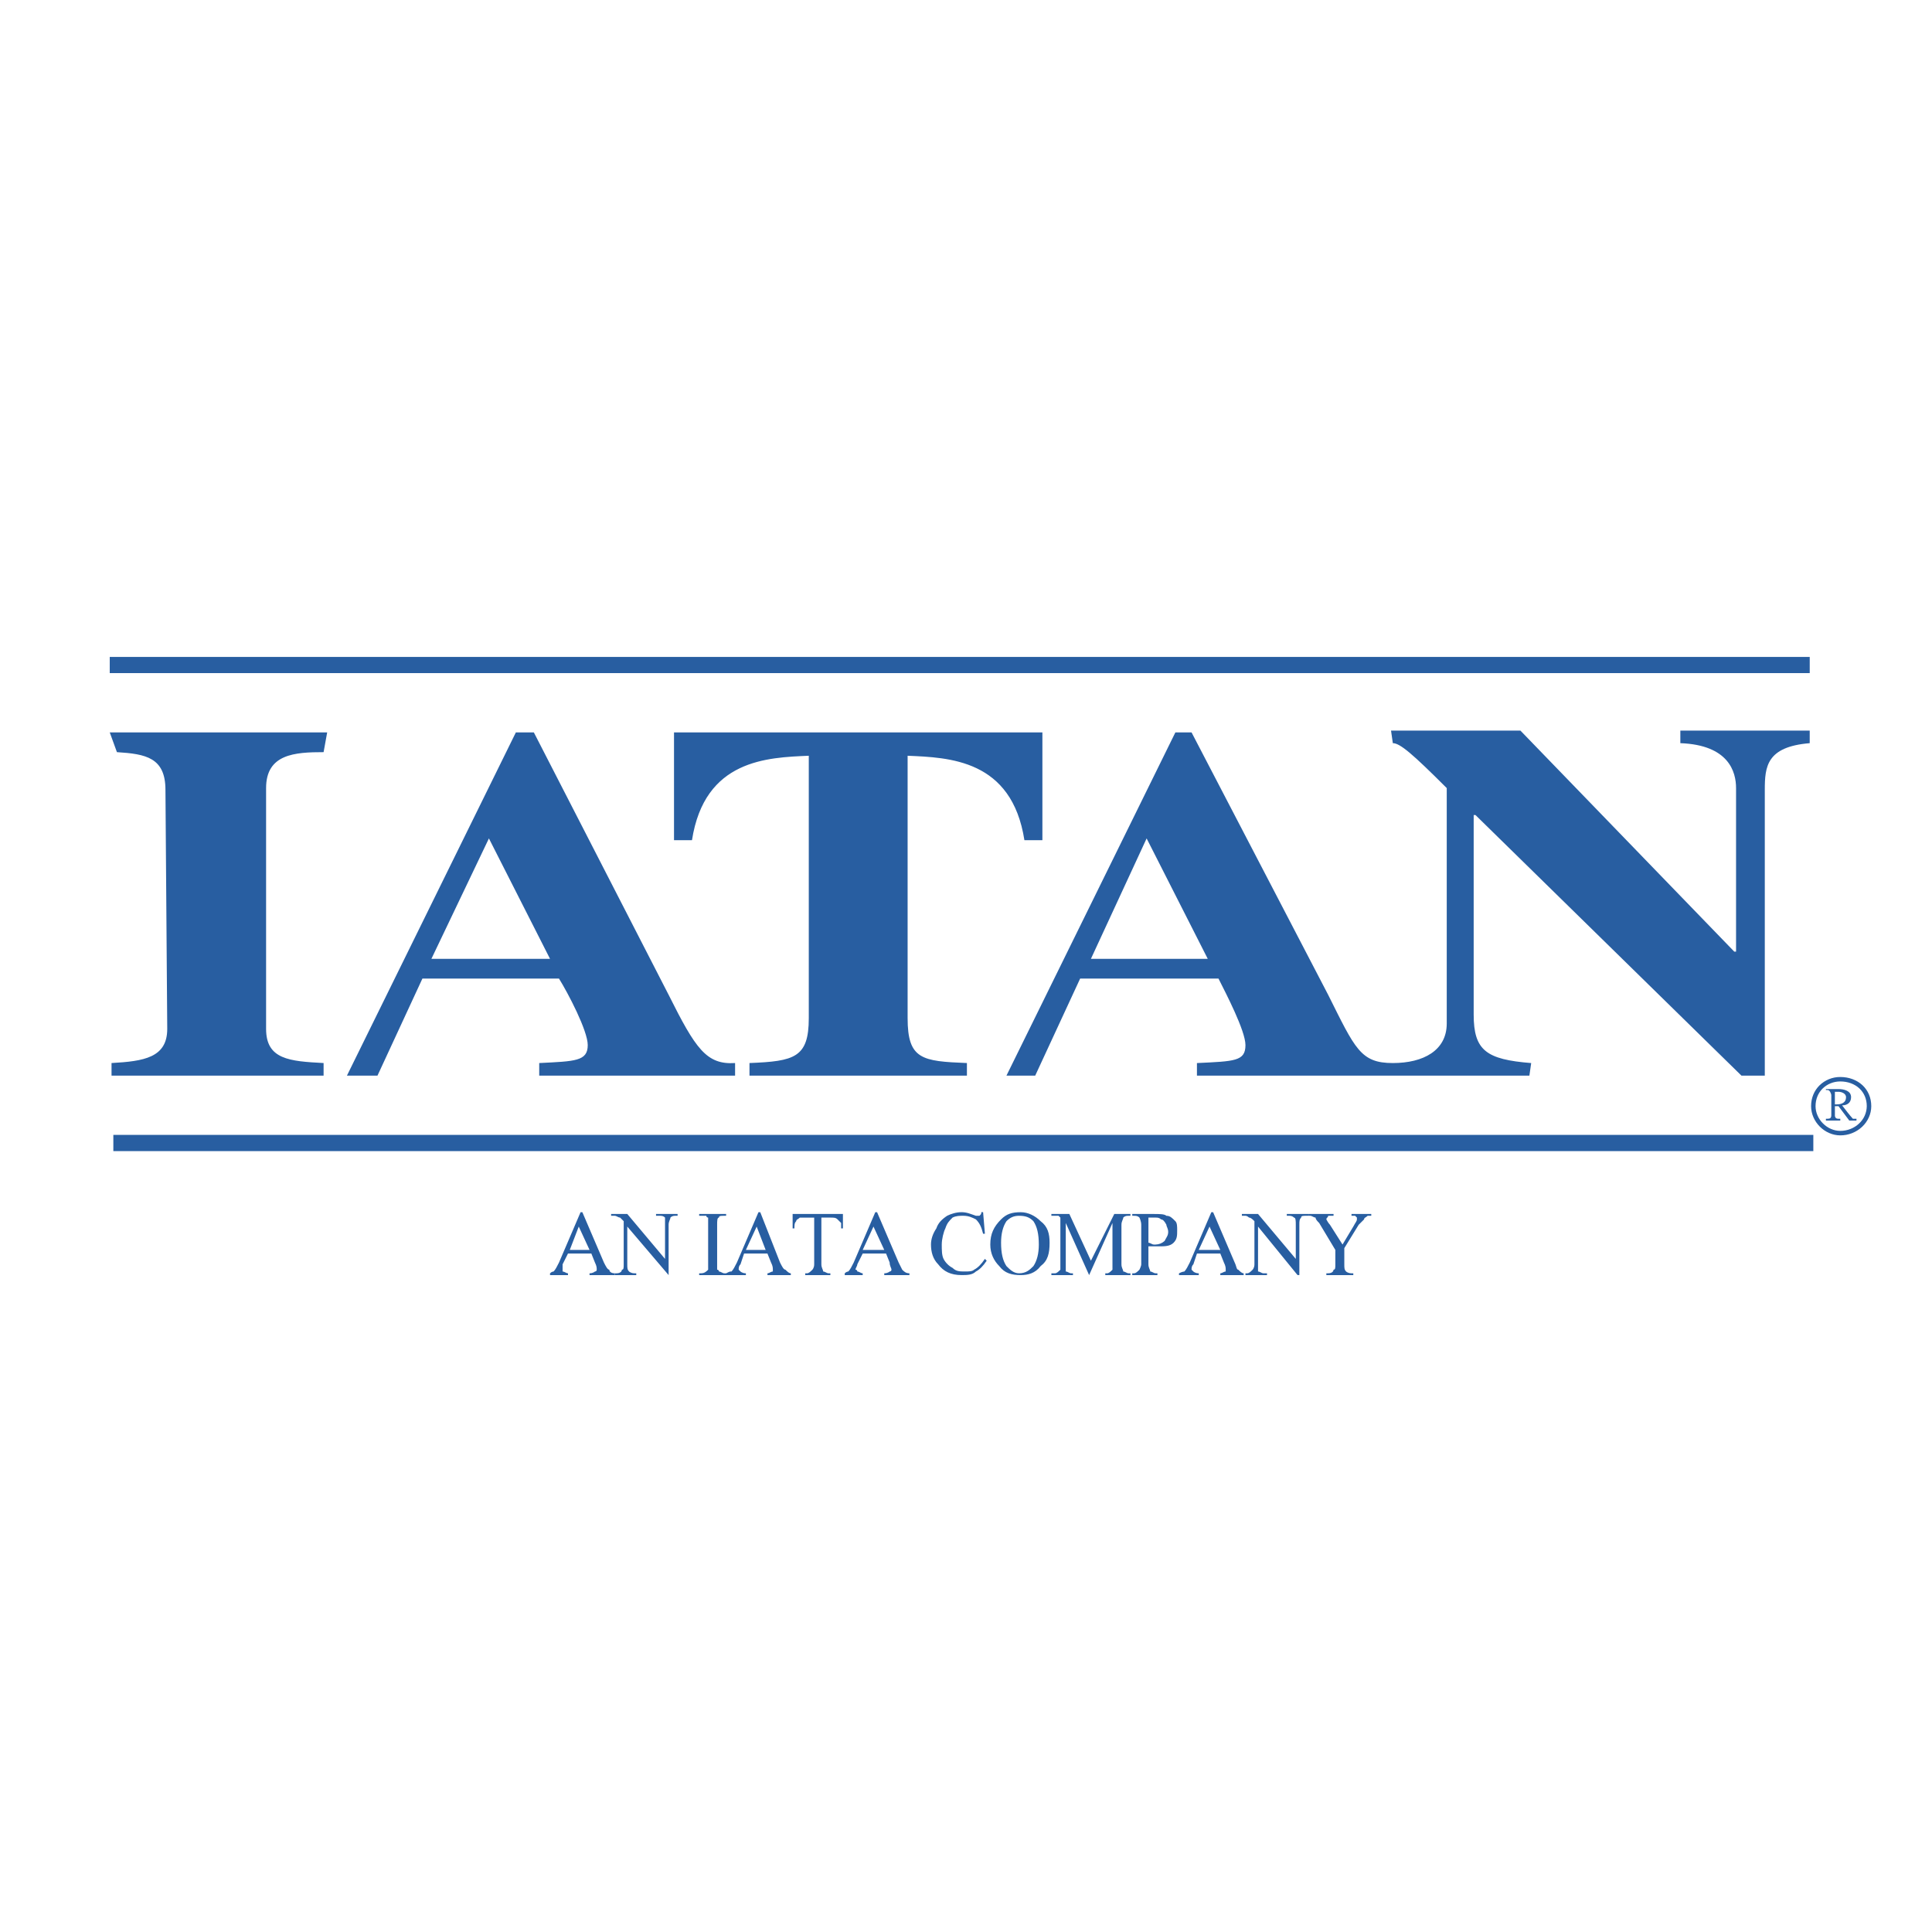 <?xml version="1.0" encoding="UTF-8"?>
<svg xmlns="http://www.w3.org/2000/svg" xmlns:xlink="http://www.w3.org/1999/xlink" width="1526px" height="1526px" viewBox="0 0 1526 1526" version="1.1">
<g id="surface1">
<rect x="0" y="0" width="1526" height="1526" style="fill:rgb(100%,100%,100%);fill-opacity:1;stroke:none;"/>
<path style=" stroke:none;fill-rule:evenodd;fill:rgb(15.686%,36.863%,63.137%);fill-opacity:1;" d="M 450.043 987.258 L 457.137 968.812 L 465.656 987.258 Z M 469.914 997.199 C 471.332 1000.043 471.332 1001.453 471.332 1002.879 C 471.332 1002.879 471.332 1004.301 469.914 1004.301 C 469.914 1004.301 468.488 1005.727 465.656 1005.727 L 465.656 1007.152 L 485.527 1007.152 L 485.527 1005.727 C 482.684 1005.727 481.266 1004.301 481.266 1002.887 C 479.852 1002.887 478.434 1000.059 477.008 997.211 L 459.98 957.469 L 458.562 957.469 L 441.531 997.211 C 440.117 1000.051 438.691 1002.887 437.273 1004.301 C 437.273 1004.301 435.855 1004.301 434.438 1005.727 L 434.438 1007.152 L 448.625 1007.152 L 448.625 1005.727 C 447.211 1005.727 445.793 1004.301 444.367 1004.301 L 444.367 998.625 L 448.625 990.109 L 467.078 990.109 Z M 469.914 997.199 "/>
<path style=" stroke:none;fill-rule:evenodd;fill:rgb(15.686%,36.863%,63.137%);fill-opacity:1;" d="M 482.691 958.867 L 495.469 958.867 L 525.277 994.352 L 525.277 961.711 C 523.859 960.285 522.434 960.285 521.016 960.285 L 518.176 960.285 L 518.176 958.859 L 535.203 958.859 L 535.203 960.285 L 533.785 960.285 C 532.371 960.285 530.953 960.285 529.527 961.711 C 529.527 963.137 528.109 964.551 528.109 967.387 L 528.109 1007.137 L 495.461 968.805 L 495.461 998.617 C 495.461 1001.445 495.461 1002.871 496.879 1004.293 C 496.879 1004.293 498.297 1005.719 501.137 1005.719 L 502.555 1005.719 L 502.555 1007.145 L 485.535 1007.145 L 485.535 1005.719 L 486.949 1005.719 C 489.785 1005.719 491.211 1004.293 491.211 1002.879 C 492.637 1002.879 492.637 1001.453 492.637 998.625 L 492.637 964.559 L 489.793 961.719 C 488.375 961.719 486.957 960.293 485.535 960.293 L 482.691 960.293 Z M 573.527 1005.719 L 573.527 1007.145 L 552.242 1007.145 L 552.242 1005.719 L 553.656 1005.719 C 556.5 1005.719 557.918 1004.293 559.332 1002.879 L 559.332 961.719 C 559.332 961.719 557.918 961.719 557.918 960.293 L 552.242 960.293 L 552.242 958.867 L 573.527 958.867 L 573.527 960.293 L 572.113 960.293 C 569.27 960.293 567.852 960.293 567.852 961.719 C 566.434 961.719 566.434 964.559 566.434 967.395 L 566.434 1002.879 C 567.852 1002.879 567.852 1004.301 567.852 1004.301 C 569.27 1004.301 570.695 1005.727 572.113 1005.727 L 573.527 1005.727 Z M 589.141 987.258 L 597.66 968.812 L 604.754 987.258 Z M 609.012 997.199 C 610.438 1000.043 610.438 1001.453 610.438 1002.879 L 610.438 1004.301 C 609.012 1004.301 607.602 1005.727 606.176 1005.727 L 606.176 1007.152 L 624.633 1007.152 L 624.633 1005.727 C 623.207 1005.727 621.797 1004.301 620.371 1002.887 C 618.953 1002.887 617.539 1000.059 616.113 997.211 L 600.5 957.469 L 599.074 957.469 L 582.047 997.211 C 580.629 1000.051 579.211 1002.887 577.789 1004.301 C 576.371 1004.301 576.371 1004.301 573.527 1005.727 L 573.527 1007.152 L 589.141 1007.152 L 589.141 1005.727 C 586.305 1005.727 584.883 1004.301 584.883 1004.301 L 583.457 1002.879 C 583.457 1001.453 583.457 1000.051 584.883 998.625 L 587.715 990.109 L 606.168 990.109 Z M 665.789 958.867 L 665.789 970.238 L 664.375 970.238 L 664.375 965.984 L 661.539 963.145 C 660.121 961.719 658.695 961.719 655.863 961.719 L 648.77 961.719 L 648.77 998.625 C 648.77 1001.453 650.188 1002.879 650.188 1004.301 C 651.602 1004.301 653.027 1005.727 654.445 1005.727 L 655.871 1005.727 L 655.871 1007.152 L 636 1007.152 L 636 1005.727 L 637.418 1005.727 C 638.84 1005.727 640.258 1004.301 641.676 1002.887 C 641.676 1002.887 643.094 1001.461 643.094 998.633 L 643.094 961.727 L 631.742 961.727 C 630.324 963.152 628.898 963.152 628.898 964.566 C 627.48 965.992 627.48 967.395 627.48 970.246 L 626.062 970.246 L 626.062 958.875 L 665.789 958.875 Z M 681.41 987.258 L 689.922 968.812 L 698.438 987.258 Z M 702.699 997.199 C 702.699 1000.043 704.117 1001.453 704.117 1002.879 C 704.117 1002.879 704.117 1004.301 702.699 1004.301 C 702.699 1004.301 701.281 1005.727 698.438 1005.727 L 698.438 1007.152 L 718.309 1007.152 L 718.309 1005.727 C 715.477 1005.727 714.051 1004.301 712.633 1002.887 C 712.633 1002.887 711.207 1000.059 709.793 997.211 L 692.762 957.469 L 691.344 957.469 L 674.309 997.211 C 672.891 1000.051 671.473 1002.887 670.051 1004.301 C 670.051 1004.301 668.625 1004.301 667.215 1005.727 L 667.215 1007.152 L 681.41 1007.152 L 681.41 1005.727 C 679.984 1005.727 678.566 1004.301 677.152 1004.301 C 677.152 1002.879 675.734 1002.879 675.734 1002.879 C 675.734 1001.453 677.152 1000.051 677.152 998.625 L 681.41 990.109 L 699.863 990.109 Z M 776.508 957.461 L 777.93 974.48 L 776.508 974.48 C 775.082 968.805 773.664 965.977 770.828 963.129 C 767.988 961.703 765.145 960.285 760.895 960.285 C 758.051 960.285 755.219 960.285 752.375 961.711 C 749.543 964.551 748.117 965.977 746.699 970.23 C 745.281 973.055 743.855 978.746 743.855 983 C 743.855 987.25 743.855 991.516 745.281 994.352 C 746.699 997.191 749.543 1000.043 752.375 1001.445 C 755.219 1004.285 758.051 1004.285 762.312 1004.285 C 765.145 1004.285 767.988 1004.285 769.406 1002.863 C 772.246 1001.438 775.082 998.609 777.922 994.344 L 779.348 995.77 C 776.508 1000.035 773.656 1002.863 770.828 1004.285 C 767.988 1007.129 763.727 1007.129 759.469 1007.129 C 750.957 1007.129 745.281 1004.285 741.016 998.609 C 736.758 994.344 735.34 988.668 735.34 982.992 C 735.34 978.738 736.766 974.473 739.598 970.223 C 741.016 965.969 743.855 963.129 748.117 960.277 C 750.957 958.852 755.211 957.449 759.469 957.449 C 763.727 957.449 766.562 958.859 770.828 960.277 L 773.664 960.277 C 775.09 958.852 775.09 958.852 775.09 957.449 L 776.508 957.449 Z M 816.246 964.559 C 819.09 968.812 820.516 974.488 820.516 983.008 C 820.516 990.102 819.09 995.777 816.246 1000.043 C 813.422 1002.871 810.57 1005.719 804.895 1005.719 C 800.629 1005.719 797.801 1002.879 794.953 1000.043 C 792.125 995.777 790.699 990.102 790.699 981.582 C 790.699 974.488 792.125 968.812 794.953 964.559 C 797.793 961.719 800.629 960.293 804.895 960.293 C 810.57 960.293 813.414 961.719 816.246 964.559 Z M 790.699 963.137 C 785.023 968.812 782.184 974.488 782.184 983.008 C 782.184 990.102 785.023 995.777 789.277 1000.043 C 793.543 1005.719 799.219 1007.137 806.312 1007.137 C 811.988 1007.137 817.664 1005.711 821.934 1000.043 C 827.609 995.777 829.02 990.102 829.02 981.582 C 829.02 974.488 827.609 968.812 821.934 964.559 C 817.664 960.293 811.988 957.469 806.312 957.469 C 799.219 957.461 794.953 958.867 790.699 963.137 Z M 860.25 1007.145 L 841.805 965.984 L 841.805 1004.301 C 843.211 1004.301 844.629 1005.727 846.055 1005.727 L 847.48 1005.727 L 847.48 1007.152 L 830.441 1007.152 L 830.441 1005.727 L 833.285 1005.727 C 834.711 1005.727 836.109 1004.301 837.535 1002.887 L 837.535 961.727 L 836.109 960.301 L 830.434 960.301 L 830.434 958.875 L 844.629 958.875 L 861.668 995.785 L 880.113 958.875 L 892.883 958.875 L 892.883 960.301 L 891.473 960.301 C 890.047 960.301 888.629 960.301 887.207 961.727 C 887.207 963.152 885.781 964.566 885.781 967.402 L 885.781 998.633 C 885.781 1001.461 887.207 1002.887 887.207 1004.309 C 888.629 1004.309 890.047 1005.734 891.473 1005.734 L 892.883 1005.734 L 892.883 1007.16 L 873.012 1007.16 L 873.012 1005.734 L 874.438 1005.734 C 875.859 1005.734 877.277 1004.309 878.688 1002.895 L 878.688 966 Z M 907.086 961.719 L 912.762 961.719 C 914.188 961.719 915.602 961.719 917.027 963.145 C 918.453 963.145 919.855 964.566 921.281 967.395 C 921.281 968.82 922.703 970.238 922.703 973.07 C 922.703 975.914 921.281 977.34 919.863 980.18 C 917.918 981.949 915.398 982.957 912.77 983.008 L 911.359 983.008 C 909.934 983.008 908.52 981.582 907.094 981.582 L 907.094 961.719 Z M 911.352 984.43 L 915.602 984.43 C 919.855 984.43 924.121 984.43 926.957 981.59 C 929.797 978.762 929.797 975.914 929.797 971.66 C 929.797 968.82 929.797 965.984 928.371 964.566 C 925.547 961.727 924.121 960.301 921.281 960.301 C 919.855 958.875 915.602 958.875 911.352 958.875 L 894.316 958.875 L 894.316 960.301 L 895.738 960.301 C 897.164 960.301 898.566 960.301 899.992 961.727 C 899.992 961.727 901.418 964.566 901.418 967.402 L 901.418 998.633 C 901.418 1000.059 899.992 1002.887 899.992 1002.887 C 898.566 1004.309 897.164 1005.727 895.738 1005.727 L 894.316 1005.727 L 894.316 1007.152 L 914.188 1007.152 L 914.188 1005.727 L 912.762 1005.727 C 911.352 1005.727 909.934 1004.301 908.512 1004.301 C 908.512 1002.879 907.086 1001.461 907.086 998.625 L 907.086 984.43 Z M 946.844 987.258 L 955.344 968.812 L 963.863 987.258 Z M 966.707 997.199 C 968.129 1000.043 968.129 1001.453 968.129 1002.879 L 968.129 1004.301 C 966.707 1004.301 965.289 1005.727 963.863 1005.727 L 963.863 1007.152 L 982.324 1007.152 L 982.324 1005.727 C 980.902 1005.727 979.484 1004.301 978.059 1002.887 C 976.633 1002.887 976.633 1000.059 975.215 997.211 L 958.195 957.469 L 956.77 957.469 L 939.75 997.211 C 938.324 1000.051 936.906 1002.887 935.48 1004.301 C 935.48 1004.301 934.059 1004.301 931.23 1005.727 L 931.23 1007.152 L 946.852 1007.152 L 946.852 1005.727 C 944.008 1005.727 942.582 1004.301 942.582 1004.301 L 941.16 1002.879 C 941.16 1001.453 941.16 1000.051 942.582 998.625 L 945.426 990.109 L 963.871 990.109 Z M 980.902 958.867 L 993.672 958.867 L 1023.484 994.352 L 1023.484 967.387 C 1023.484 964.559 1023.484 961.711 1022.059 961.711 C 1020.633 960.285 1019.219 960.285 1017.793 960.285 L 1016.383 960.285 L 1016.383 958.859 L 1033.406 958.859 L 1033.406 960.285 L 1031.98 960.285 C 1029.152 960.285 1027.727 960.285 1027.727 961.711 C 1026.305 963.137 1026.305 964.551 1026.305 967.387 L 1026.305 1007.137 L 1024.879 1007.137 L 993.664 968.805 L 993.664 1004.293 C 995.086 1004.293 996.488 1005.719 997.914 1005.719 L 1000.754 1005.719 L 1000.754 1007.145 L 983.719 1007.145 L 983.719 1005.719 L 985.145 1005.719 C 986.57 1005.719 987.984 1004.293 989.395 1002.879 C 989.395 1002.879 990.82 1001.453 990.82 998.625 L 990.82 964.559 C 989.395 963.137 987.992 961.719 986.57 961.719 C 986.57 961.719 985.145 960.293 983.727 960.293 L 980.902 960.293 Z M 1067.477 958.867 L 1083.098 958.867 L 1083.098 960.293 L 1080.254 960.293 C 1078.848 961.719 1077.43 961.719 1077.43 963.137 L 1073.164 967.387 L 1061.809 985.848 L 1061.809 998.617 C 1061.809 1001.445 1061.809 1002.871 1063.234 1004.293 C 1063.234 1004.293 1064.66 1005.719 1067.484 1005.719 L 1068.91 1005.719 L 1068.91 1007.145 L 1047.621 1007.145 L 1047.621 1005.719 L 1049.047 1005.719 C 1051.891 1005.719 1053.301 1004.293 1053.301 1002.879 C 1054.723 1002.879 1054.723 1001.453 1054.723 998.625 L 1054.723 987.258 L 1041.953 965.977 C 1040.531 964.551 1039.113 963.137 1039.113 961.711 C 1037.703 961.711 1036.285 960.285 1034.859 960.285 L 1033.438 960.285 L 1033.438 958.859 L 1053.309 958.859 L 1053.309 960.285 L 1049.055 960.285 C 1049.055 961.711 1047.629 961.711 1047.629 963.129 C 1047.629 963.129 1049.055 965.969 1050.473 967.379 L 1060.402 983 L 1068.918 968.805 C 1070.344 965.977 1071.762 964.551 1071.762 963.129 L 1071.762 961.703 L 1070.336 960.277 L 1067.492 960.277 L 1067.492 958.867 Z M 255.594 594.09 L 258.426 578.477 L 86.68 578.477 L 92.355 594.09 C 115.07 595.512 130.684 598.348 130.684 623.902 L 132.098 812.668 C 132.098 835.383 113.645 838.234 88.098 839.648 L 88.098 849.578 L 255.594 849.578 L 255.594 839.648 C 228.621 838.227 210.172 836.809 210.172 812.668 L 210.172 622.477 C 210.164 595.512 232.879 594.09 255.594 594.09 Z M 89.523 909.207 L 1432.266 909.207 L 1432.266 896.414 L 89.523 896.414 Z M 532.371 578.484 L 532.371 663.645 L 546.562 663.645 C 556.5 599.773 606.176 598.355 638.824 596.93 L 638.824 804.168 C 638.824 835.383 627.465 838.234 591.984 839.648 L 591.984 849.578 L 763.727 849.578 L 763.727 839.648 C 728.246 838.227 716.887 836.809 716.887 804.168 L 716.887 596.93 C 749.535 598.355 799.211 599.773 809.141 663.645 L 823.34 663.645 L 823.34 578.484 Z M 86.68 531.641 L 1429.422 531.641 L 1429.422 518.871 L 86.68 518.871 Z M 1100.133 839.656 C 1074.57 839.656 1070.32 828.289 1049.031 785.715 L 941.152 578.492 L 928.379 578.492 L 794.953 849.594 L 817.664 849.594 L 853.148 772.945 L 962.438 772.945 C 968.129 784.312 983.727 814.102 983.727 825.473 C 983.727 838.242 975.207 838.242 945.41 839.664 L 945.41 849.594 L 1207.992 849.594 L 1209.418 839.664 C 1173.934 836.824 1163.992 829.723 1163.992 801.332 L 1163.992 643.773 L 1165.418 643.773 L 1375.488 849.586 L 1393.934 849.586 L 1393.934 623.902 C 1393.934 605.449 1395.359 589.836 1429.414 586.996 L 1429.414 577.059 L 1327.227 577.059 L 1327.227 586.996 C 1365.543 588.422 1371.234 609.707 1371.234 622.477 L 1371.234 751.641 L 1369.812 751.641 L 1200.898 577.051 L 1098.711 577.051 L 1100.133 586.988 C 1105.812 586.988 1115.738 595.504 1142.719 622.469 L 1142.719 808.41 C 1142.719 829.715 1124.258 839.656 1100.133 839.656 Z M 861.676 757.324 L 905.668 662.227 L 953.945 757.324 Z M 421.652 578.484 L 407.461 578.484 L 274.031 849.586 L 298.16 849.586 L 333.645 772.934 L 441.516 772.934 C 448.609 784.305 464.23 814.094 464.23 825.465 C 464.23 838.234 454.293 838.234 425.906 839.656 L 425.906 849.586 L 580.613 849.586 L 580.613 839.656 C 557.902 841.066 549.391 828.289 528.094 785.715 Z M 340.754 757.324 L 386.172 662.227 L 434.43 757.324 Z M 340.754 757.324 "/>
<path style=" stroke:none;fill-rule:nonzero;fill:rgb(15.686%,36.863%,63.137%);fill-opacity:1;" d="M 1453.555 893.23 C 1459.379 893.23 1464.582 891.004 1468.32 887.492 C 1472.191 883.949 1474.426 878.965 1474.484 873.715 C 1474.484 867.945 1472.293 863.125 1468.691 859.734 C 1464.914 856.211 1459.586 854.184 1453.555 854.184 C 1448.172 854.184 1443.152 856.258 1439.559 859.844 L 1439.543 859.844 C 1436.168 863.234 1434.023 868.008 1434.023 873.715 C 1434.023 878.895 1436.312 883.793 1439.898 887.371 C 1443.492 890.957 1448.359 893.23 1453.555 893.23 Z M 1470.75 890.062 C 1466.078 894.406 1459.93 896.805 1453.555 896.777 C 1447.402 896.777 1441.617 894.086 1437.395 889.867 C 1433.191 885.66 1430.5 879.875 1430.5 873.723 C 1430.5 867.027 1433.035 861.398 1437.055 857.383 L 1437.07 857.367 C 1441.461 853.039 1447.391 850.633 1453.555 850.672 C 1460.48 850.672 1466.68 853.055 1471.105 857.176 C 1475.422 861.23 1478.031 866.914 1478.031 873.723 C 1478.031 879.961 1475.27 885.812 1470.75 890.062 Z M 1470.75 890.062 "/>
<path style=" stroke:none;fill-rule:evenodd;fill:rgb(15.686%,36.863%,63.137%);fill-opacity:1;" d="M 1449.301 862.355 L 1452.129 862.355 C 1454.527 862.355 1458.113 863.684 1458.113 866.621 C 1458.113 871 1454.48 872.297 1450.703 872.297 L 1449.293 872.297 L 1449.293 862.355 Z M 1466.332 883.645 L 1463.504 883.645 C 1460.426 880.301 1457.875 876.715 1454.988 873.082 C 1458.801 873.082 1462.082 871.137 1462.082 866.621 C 1462.082 861.477 1456.34 860.203 1452.137 860.203 L 1442.211 860.203 L 1442.211 860.945 L 1443.617 860.945 C 1445.195 860.945 1446.461 863.805 1446.461 865.199 L 1446.461 880.816 C 1446.461 882.992 1445.535 883.645 1443.617 883.645 L 1442.211 883.645 L 1442.211 885.066 L 1453.562 885.066 L 1453.562 883.645 L 1452.137 883.645 C 1450.047 883.77 1449.23 882.391 1449.309 880.816 L 1449.309 873.723 L 1452.145 873.723 L 1460.664 885.078 L 1466.34 885.078 L 1466.34 883.645 Z M 1466.332 883.645 "/>
</g>
</svg>
